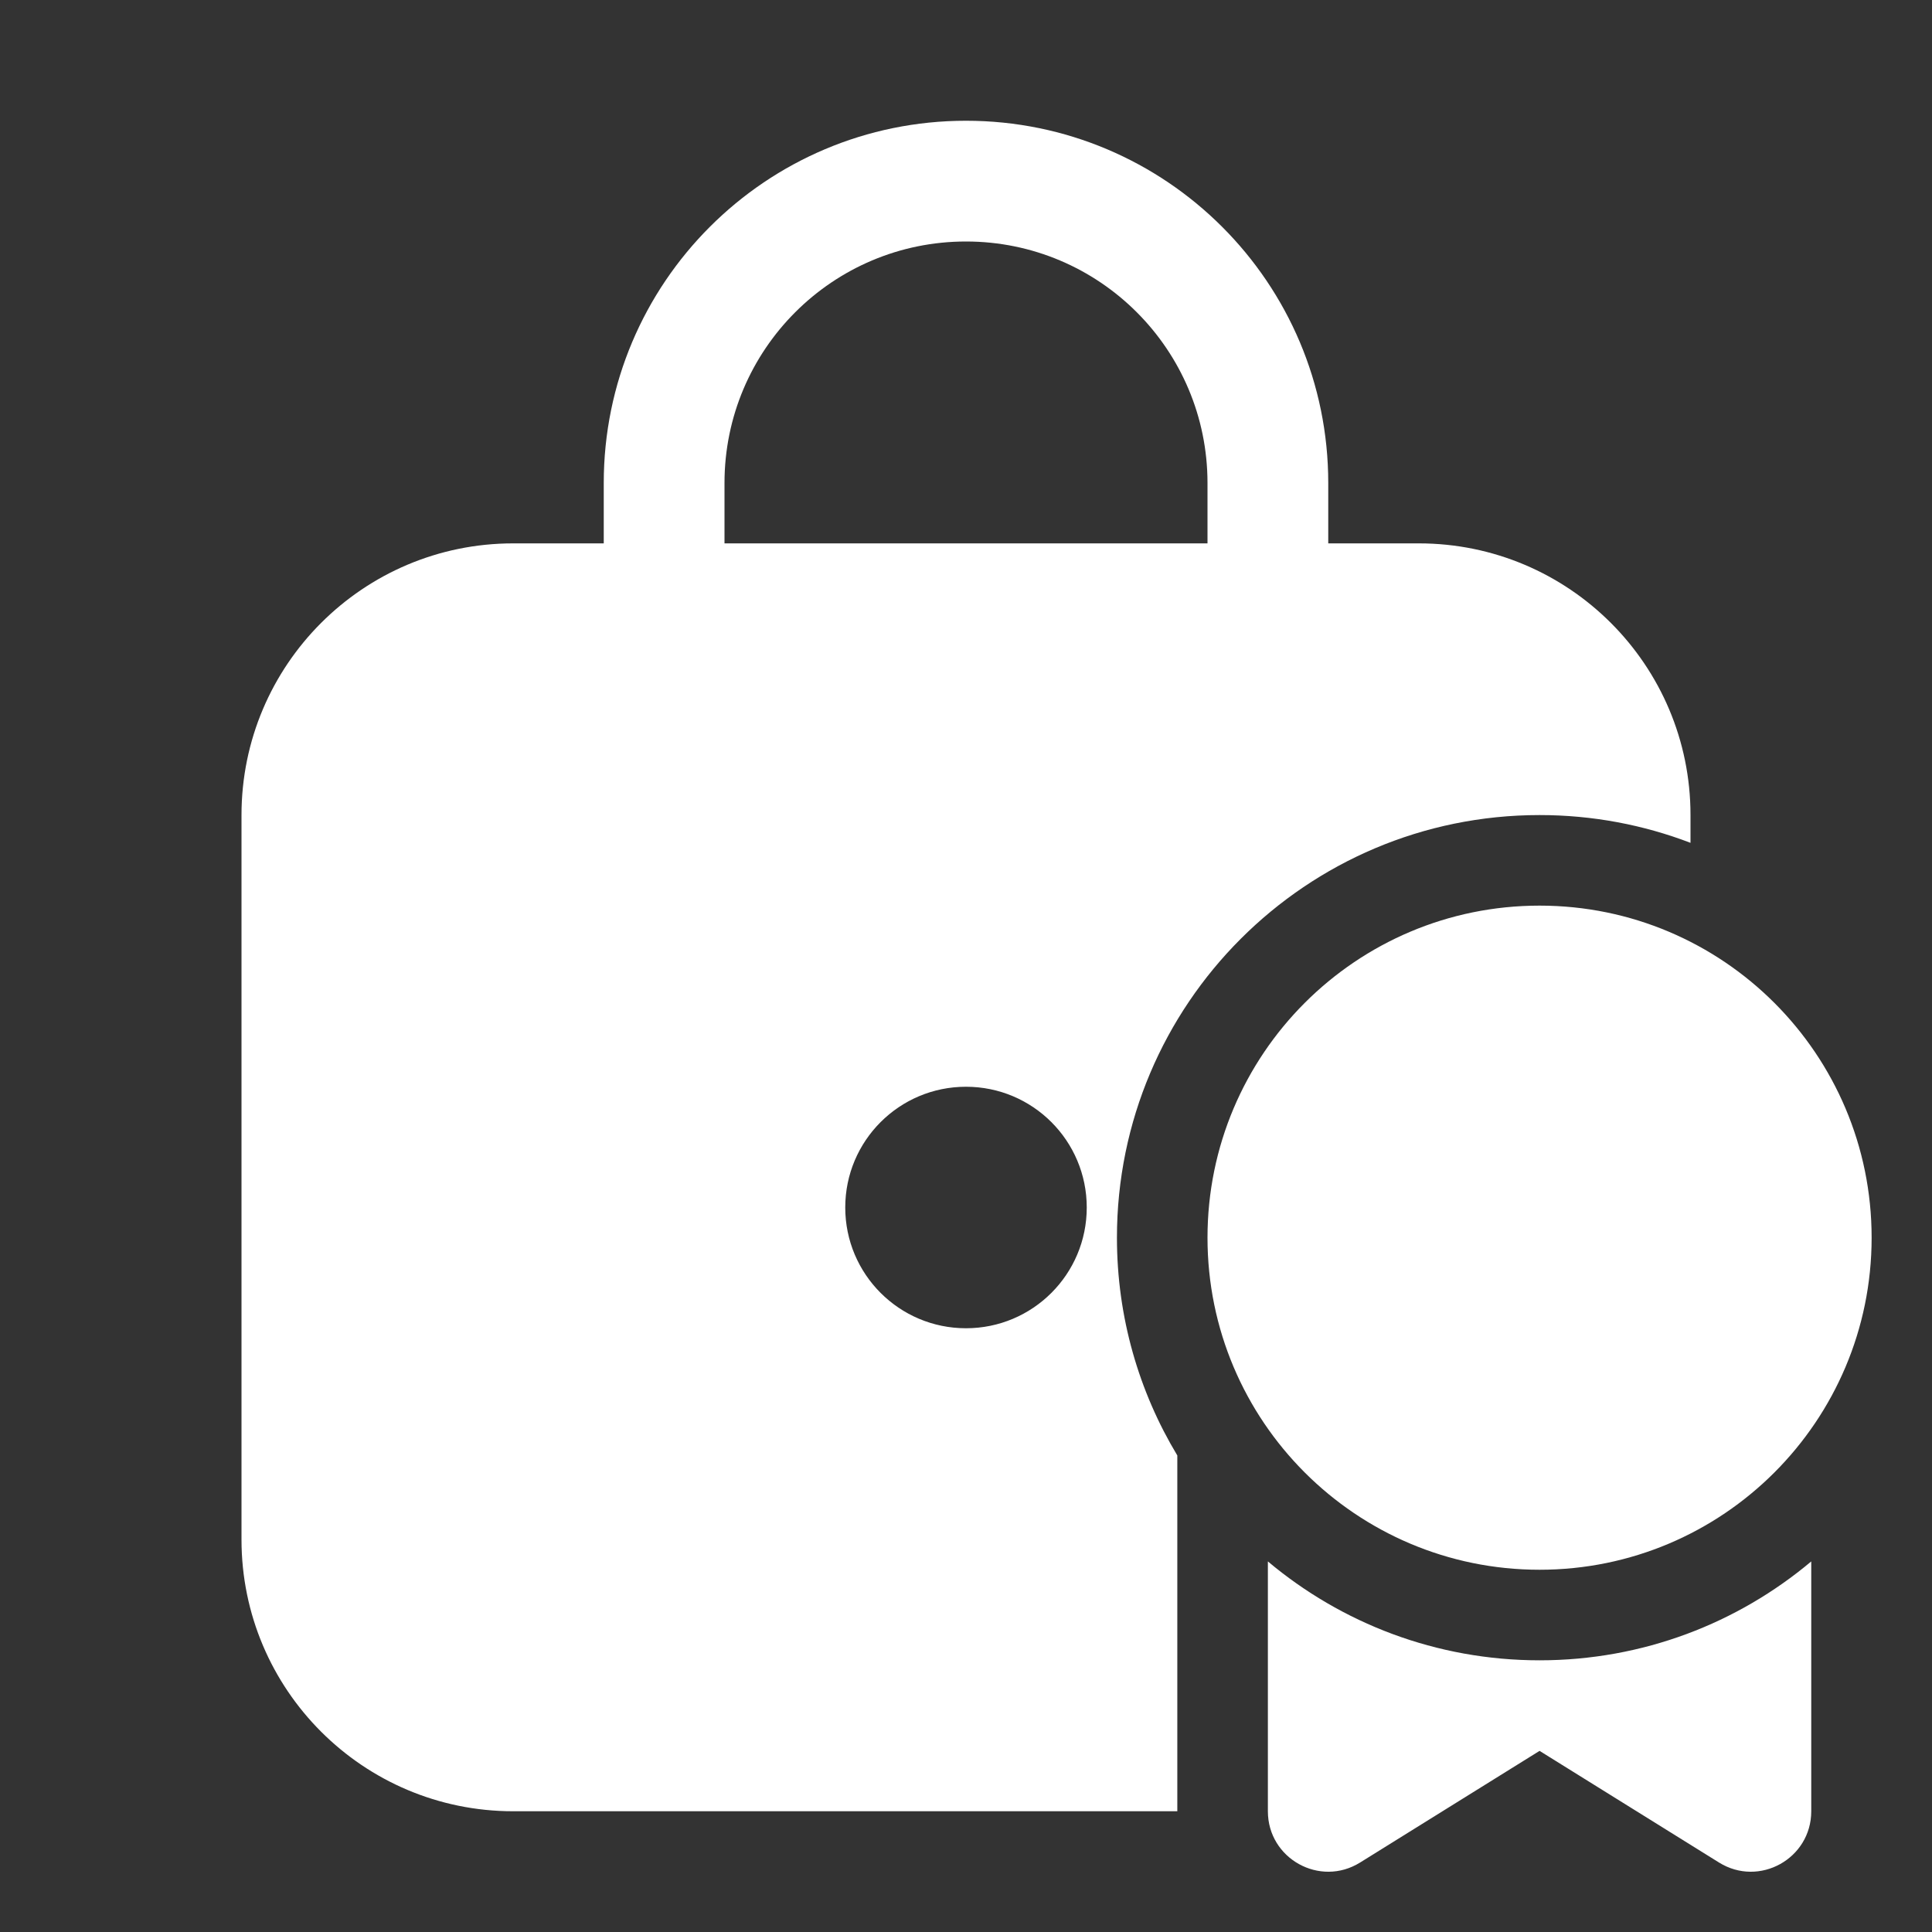 <svg width="32" height="32" viewBox="0 0 32 32" fill="none" xmlns="http://www.w3.org/2000/svg">
<rect x="0" y="0" width="32" height="32" fill="#333333" stroke="none"/>
<path d="M10 8C10 4.686 12.686 2 16 2C19.314 2 22 4.686 22 8V9H23.5C25.985 9 28 11.015 28 13.5V13.96C27.224 13.663 26.381 13.5 25.5 13.5C21.634 13.5 18.5 16.634 18.5 20.5C18.5 21.817 18.865 23.053 19.5 24.107V30L8.5 30C6.015 30 4 27.985 4 25.5V13.5C4 11.015 6.015 9 8.5 9H10V8ZM16 4C13.791 4 12 5.791 12 8V9H20V8C20 5.791 18.209 4 16 4ZM16 22C17.105 22 18 21.105 18 20C18 18.895 17.105 18 16 18C14.895 18 14 18.895 14 20C14 21.105 14.895 22 16 22ZM31 20.5C31 23.538 28.538 26 25.5 26C22.462 26 20 23.538 20 20.5C20 17.462 22.462 15 25.5 15C28.538 15 31 17.462 31 20.5ZM30 25.862C28.783 26.884 27.213 27.5 25.5 27.5C23.787 27.5 22.217 26.884 21 25.862V30C21 30.785 21.862 31.264 22.528 30.849L25.5 29L28.472 30.849C29.138 31.264 30 30.785 30 30V25.862Z" fill="#ffffff"/>
</svg>

